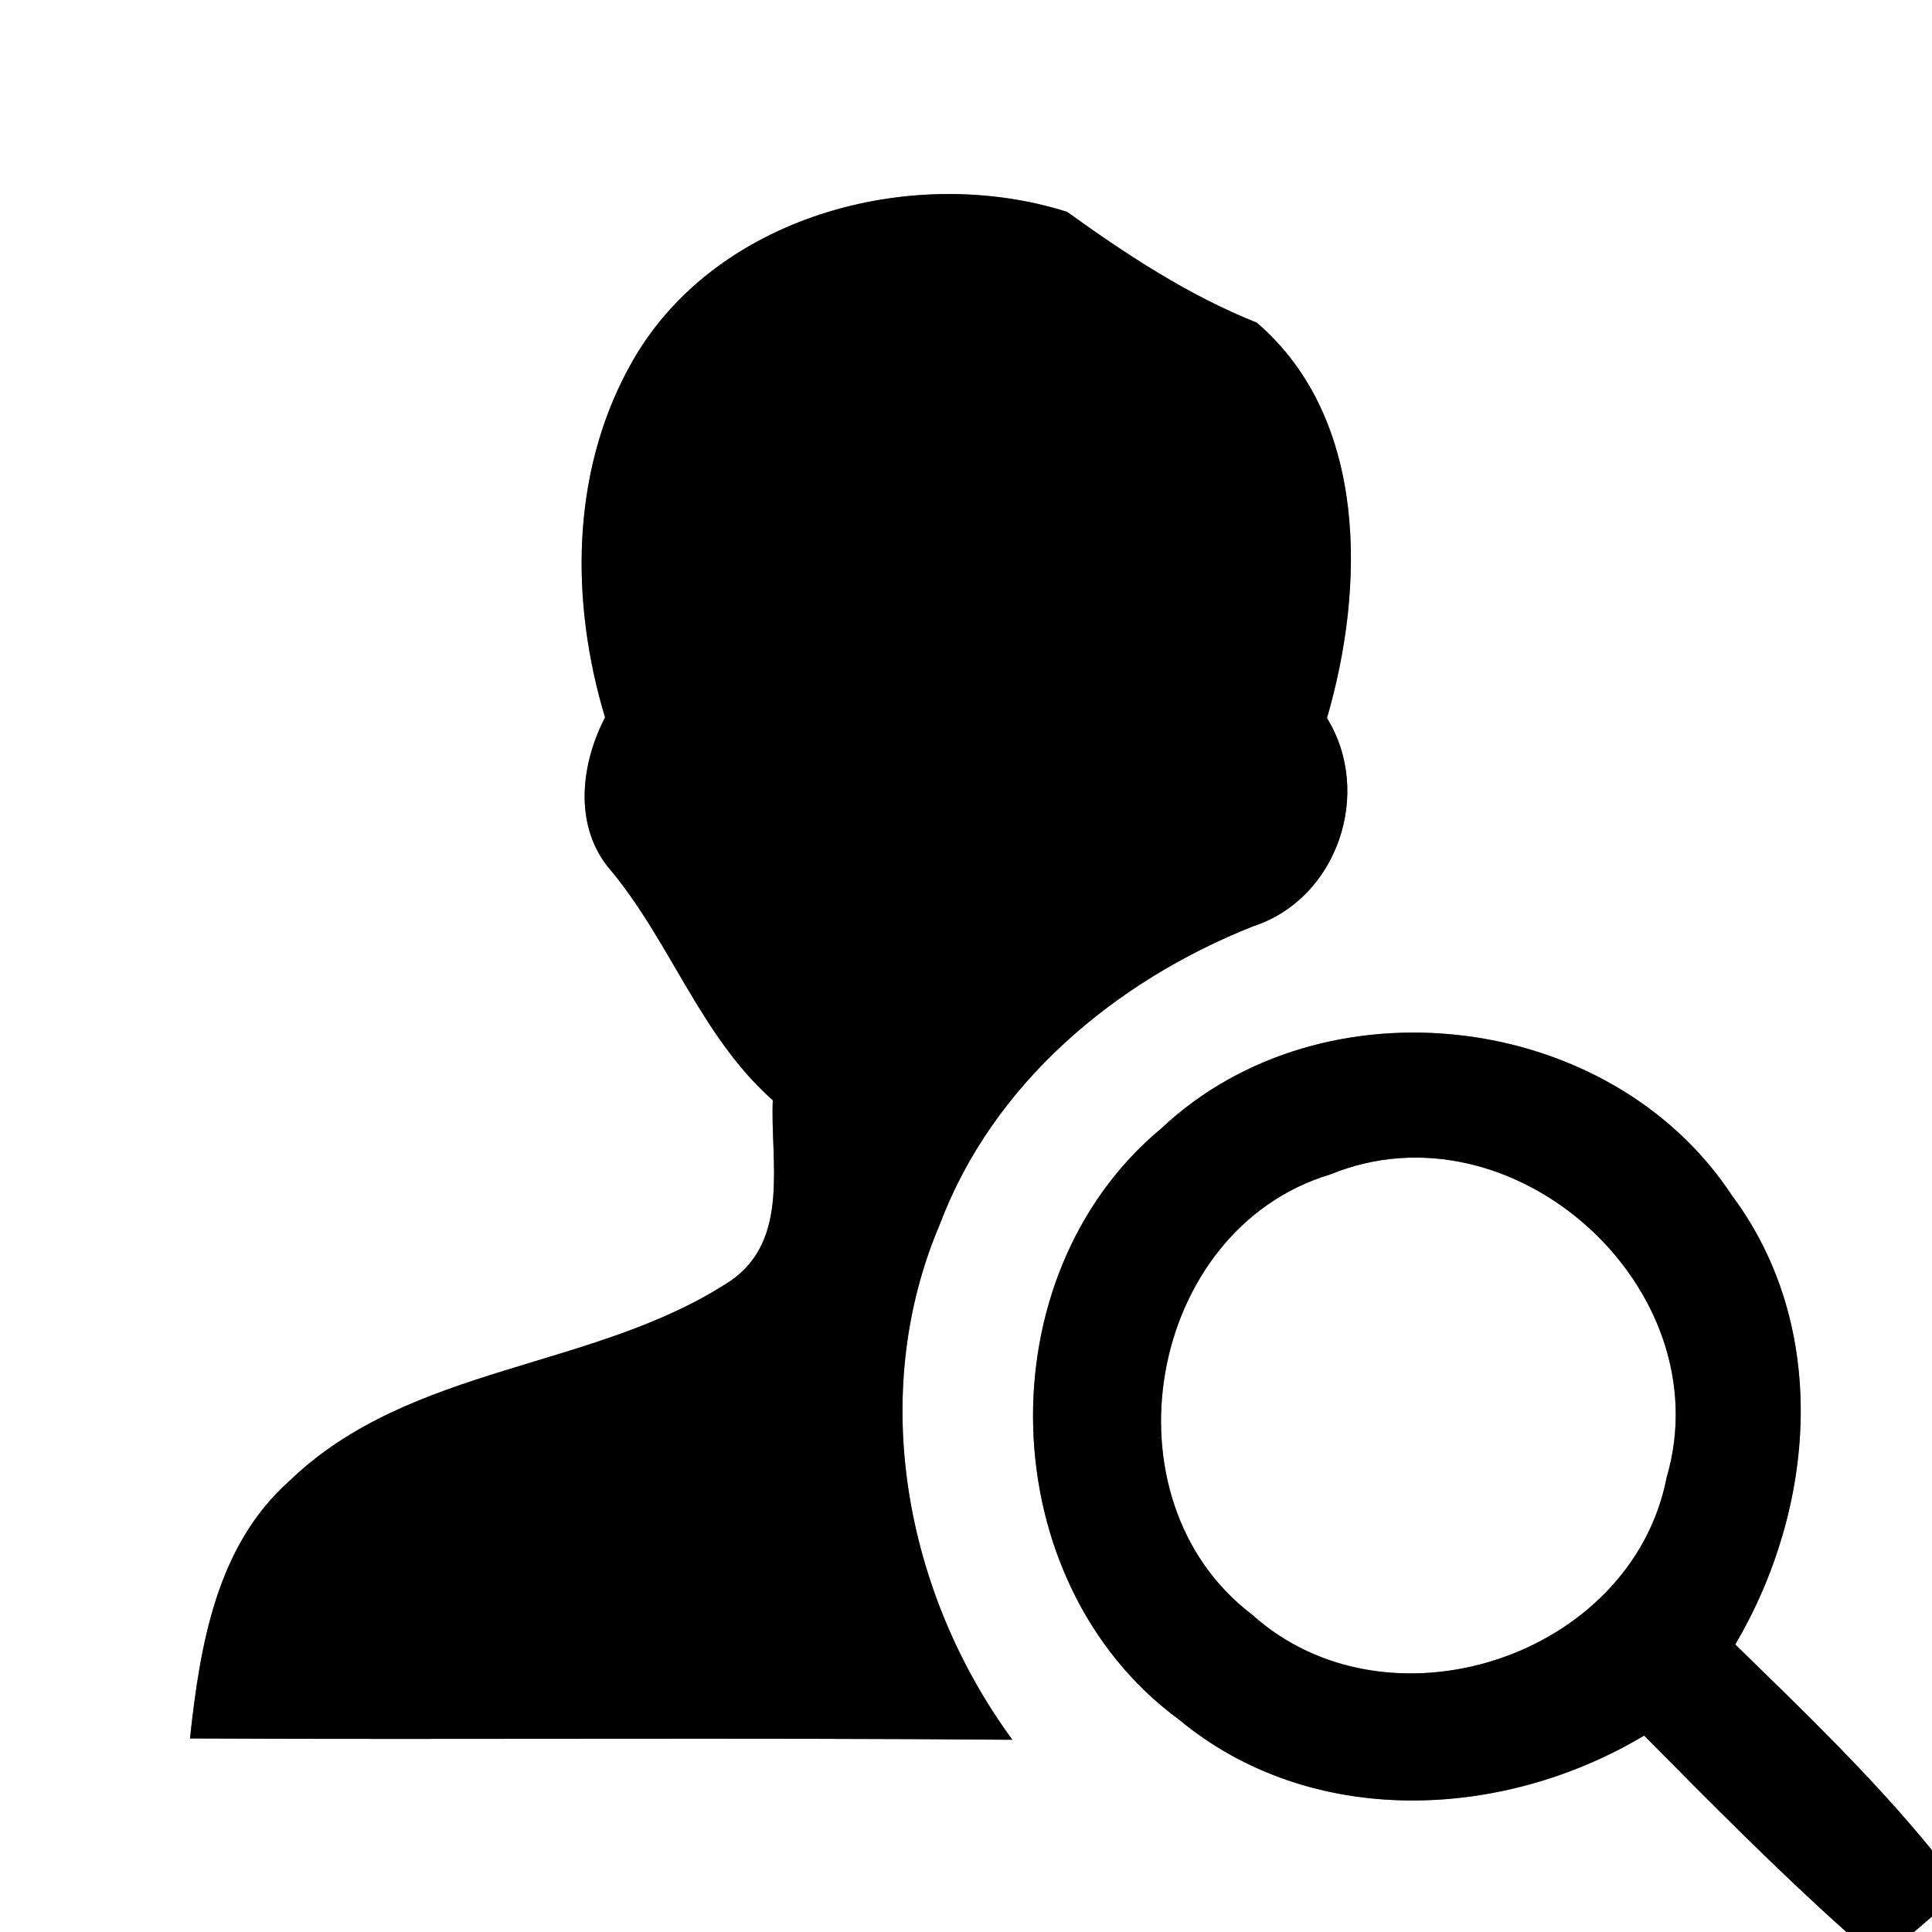 <?xml version="1.0" encoding="UTF-8" ?>
<!DOCTYPE svg PUBLIC "-//W3C//DTD SVG 1.1//EN" "http://www.w3.org/Graphics/SVG/1.1/DTD/svg11.dtd">
<svg width="60pt" height="60pt" viewBox="0 0 60 60" version="1.1" xmlns="http://www.w3.org/2000/svg">
<rect x="0" y="0" width="60" height="60" fill="#808080" stroke="none"/>
<g id="#ffffffff">
<path fill="#ffffff" opacity="1.00" d=" M 0.00 0.00 L 60.00 0.00 L 60.00 57.46 C 58.13 55.17 56.00 53.13 53.89 51.07 C 56.39 46.83 56.84 41.22 53.79 37.13 C 50.00 31.37 41.09 30.32 36.07 35.04 C 30.53 39.64 30.81 49.14 36.61 53.40 C 40.70 56.80 46.65 56.54 51.06 53.90 C 53.11 55.97 55.16 58.05 57.34 60.00 L 0.00 60.00 L 0.00 0.00 M 19.54 11.40 C 17.72 14.73 17.72 18.72 18.79 22.28 C 18.05 23.71 17.82 25.56 18.86 26.90 C 20.81 29.18 21.72 32.15 24.00 34.17 C 23.92 36.06 24.54 38.49 22.70 39.77 C 18.48 42.56 12.75 42.35 8.98 46.00 C 6.71 48.02 6.21 51.13 5.90 53.99 C 14.41 54.03 22.93 53.96 31.44 54.03 C 28.11 49.49 26.94 43.31 29.18 38.04 C 30.83 33.65 34.63 30.47 38.91 28.77 C 41.53 27.92 42.65 24.63 41.21 22.30 C 42.39 18.26 42.50 13.00 39.03 10.02 C 36.90 9.17 34.99 7.91 33.14 6.58 C 28.29 5.04 22.06 6.73 19.54 11.40 Z" />
<path fill="#ffffff" opacity="1.00" d=" M 41.32 36.47 C 46.99 34.15 53.48 40.01 51.76 45.88 C 50.67 51.48 43.09 53.94 38.88 50.14 C 34.16 46.55 35.62 38.18 41.32 36.47 Z" />
<path fill="#ffffff" opacity="1.00" d=" M 59.44 60.00 C 59.58 59.88 59.86 59.64 60.00 59.52 L 60.00 60.00 L 59.44 60.00 Z" />
</g>
<g id="#000000ff">
<path fill="#000000" opacity="1.00" d=" M 19.54 11.40 C 22.06 6.73 28.29 5.04 33.14 6.58 C 34.99 7.91 36.90 9.17 39.03 10.02 C 42.50 13.00 42.39 18.26 41.21 22.30 C 42.65 24.63 41.53 27.92 38.91 28.77 C 34.63 30.47 30.83 33.65 29.18 38.04 C 26.94 43.31 28.11 49.49 31.44 54.03 C 22.93 53.96 14.41 54.03 5.90 53.99 C 6.21 51.13 6.71 48.02 8.98 46.00 C 12.75 42.35 18.48 42.56 22.70 39.77 C 24.54 38.49 23.92 36.06 24.00 34.17 C 21.72 32.15 20.81 29.18 18.86 26.90 C 17.82 25.56 18.05 23.71 18.79 22.28 C 17.72 18.72 17.72 14.73 19.54 11.40 Z" />
<path fill="#000000" opacity="1.00" d=" M 36.07 35.04 C 41.09 30.32 50.00 31.37 53.79 37.13 C 56.84 41.22 56.39 46.83 53.89 51.07 C 56.00 53.13 58.13 55.17 60.00 57.46 L 60.00 59.52 C 59.86 59.64 59.58 59.88 59.44 60.00 L 57.34 60.00 C 55.16 58.05 53.11 55.97 51.06 53.90 C 46.65 56.54 40.70 56.80 36.61 53.40 C 30.81 49.14 30.53 39.64 36.07 35.04 M 41.32 36.47 C 35.62 38.18 34.16 46.55 38.88 50.14 C 43.09 53.94 50.67 51.48 51.76 45.88 C 53.48 40.01 46.99 34.15 41.32 36.47 Z" />
</g>
</svg>
